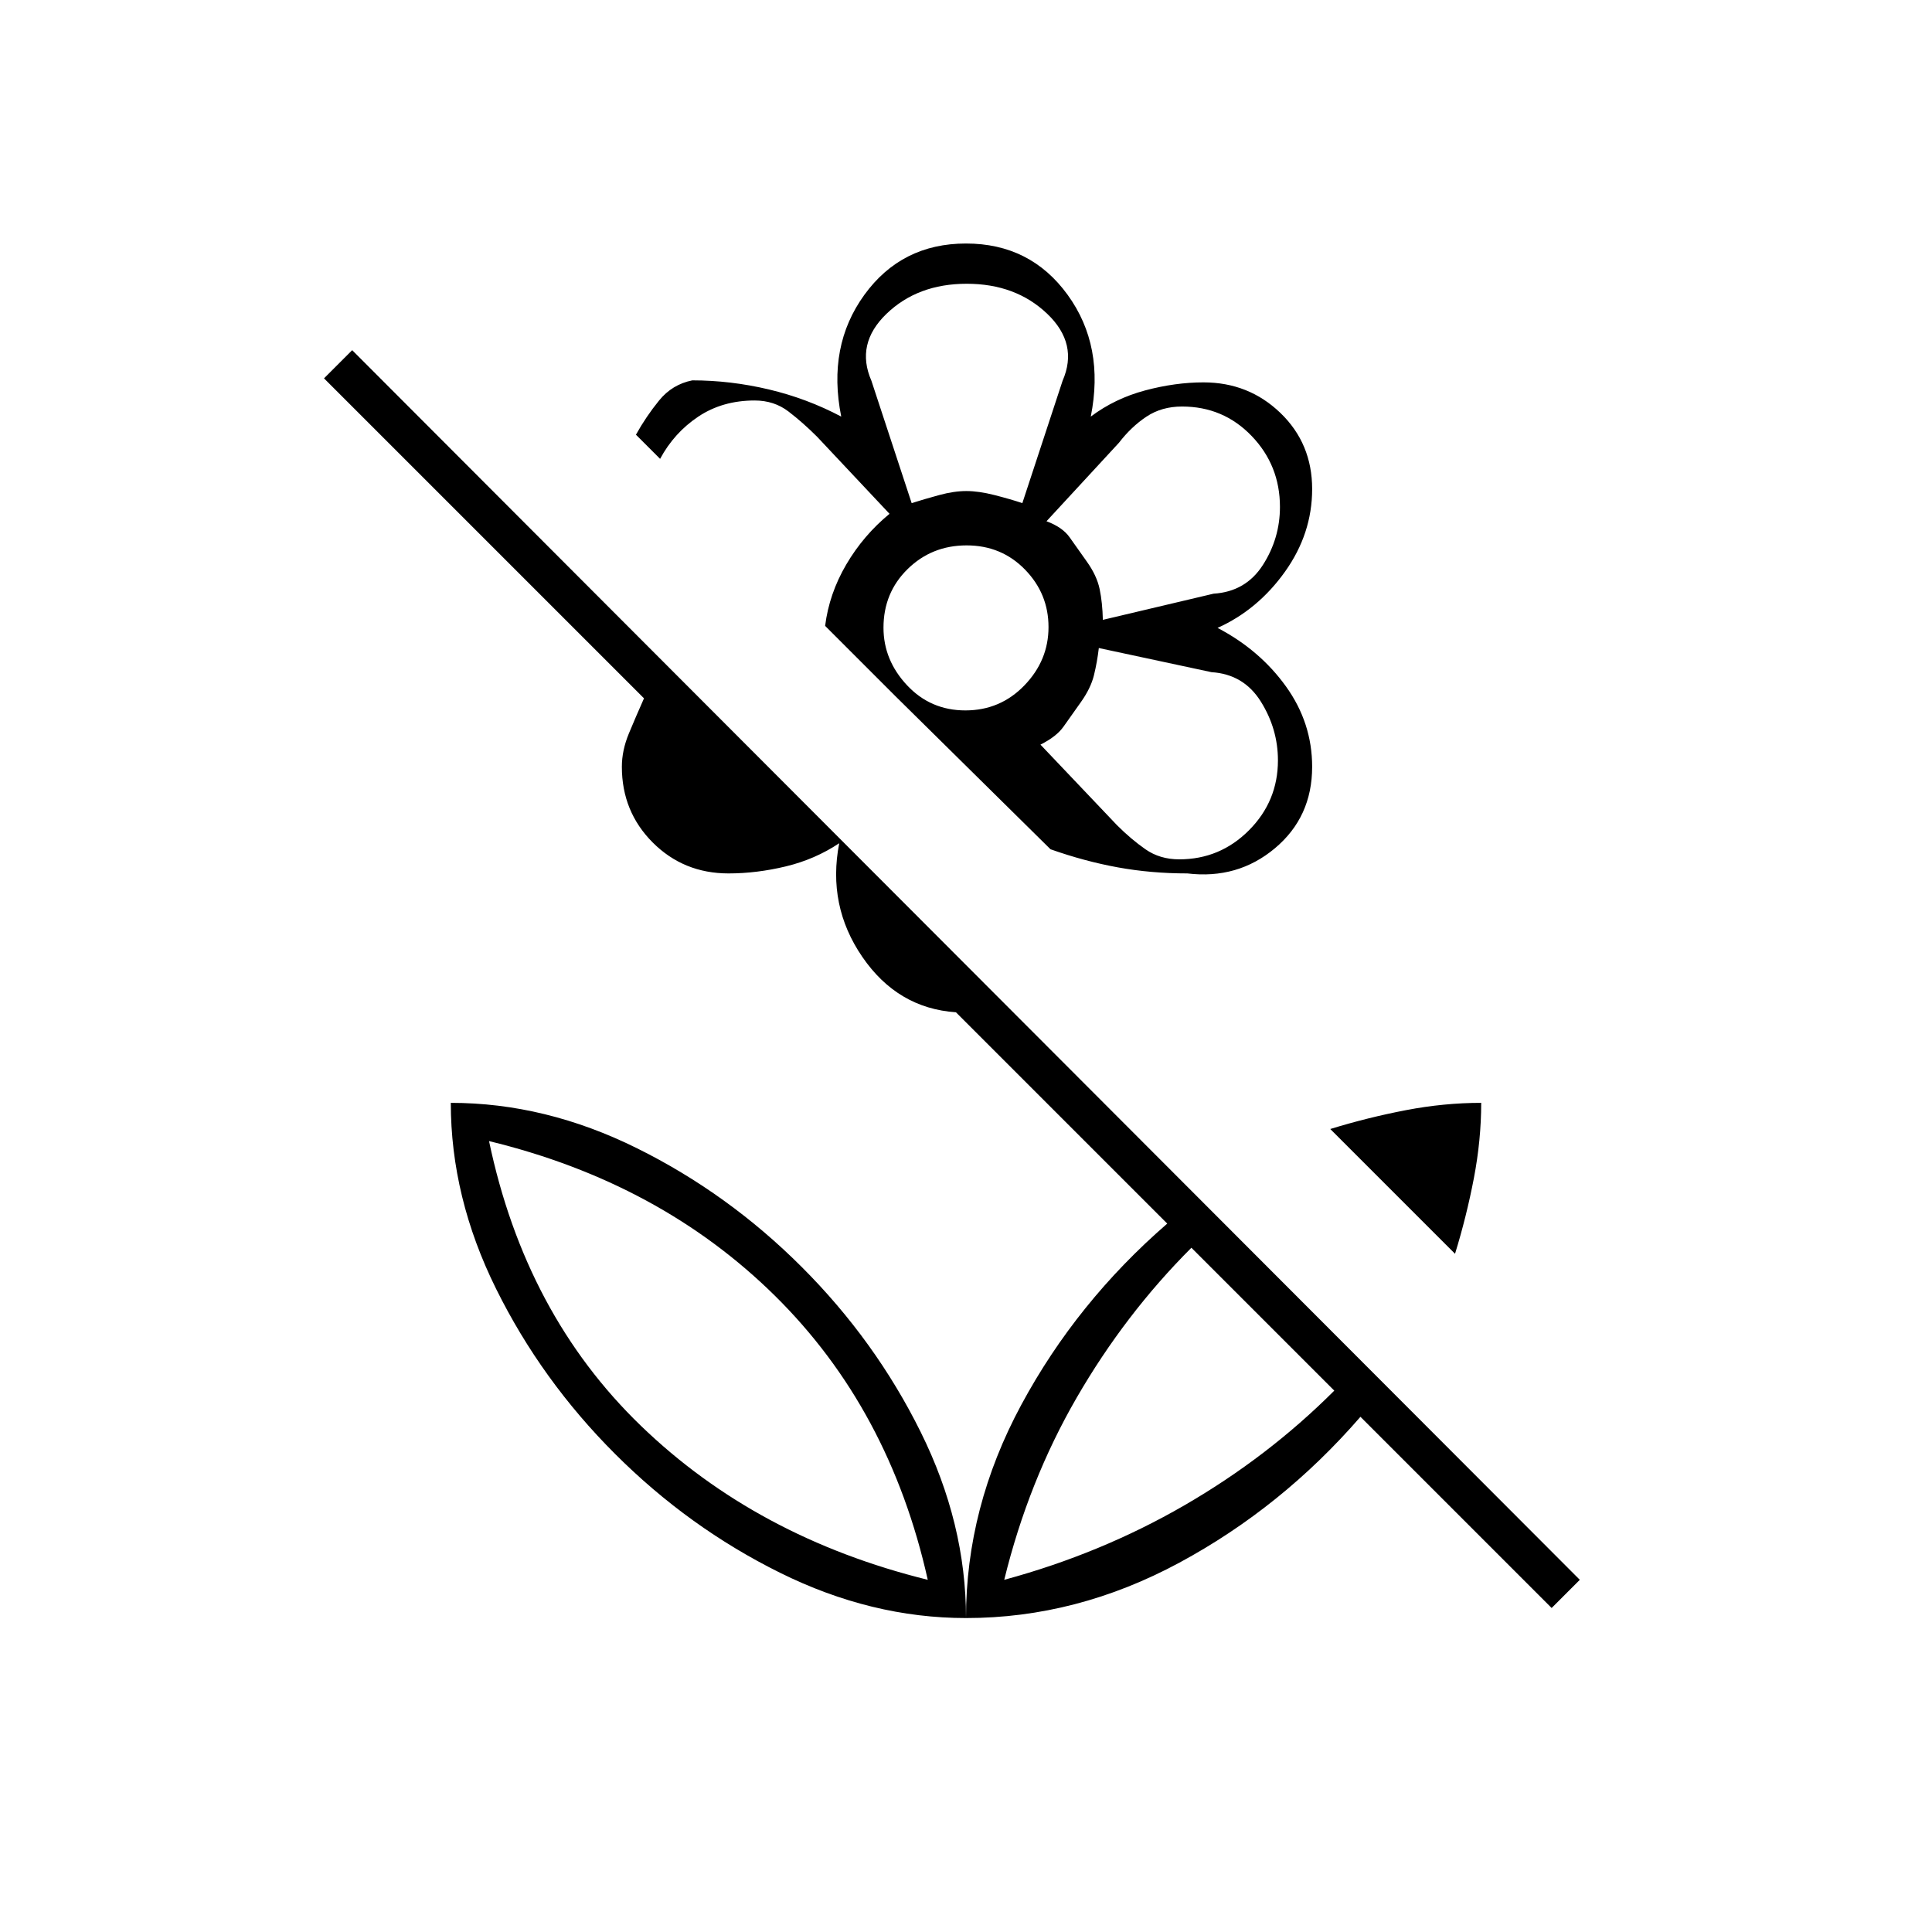<svg xmlns="http://www.w3.org/2000/svg" height="20" viewBox="0 -960 960 960" width="20"><path d="m723-337-62-62q18.65-5.74 37.62-9.37Q717.58-412 736-412q0 18.42-3.63 37.38-3.63 18.97-9.37 37.62Zm-60 68-71-71q-33 33-57 74.5T499-175q48-13 89.5-37t74.5-57Zm122 94-14 14-95-95q-39 45-90 72.5T480-156q0-55 27.5-106t72.5-90L475-457q-29-2-46.5-27.5T417-541q-12 8-26.5 11.5T362-526q-22.29 0-37.65-15.35Q309-556.71 309-579q0-8.16 3.5-16.58Q316-604 320-613L161-772l14-14 610 611ZM480-839q32 0 50.5 25.5T542-753q12-9 27-13t29-4q22.46 0 38.23 15.19Q652-739.62 652-717q0 22.15-13.5 41.08Q625-657 605-648q21 11 34 29.1t13 39.9q0 25-18.5 40.5T590-526q-18 0-34.5-3t-33.5-9l-77-76-35-35q2-16 10.5-30.5t21.5-25.19L406-743q-7-7-14.17-12.5-7.16-5.5-16.83-5.5-16 0-28 8t-19 21l-12-12q5-9 11.5-17t16.5-10q19 0 38 4.5t36 13.5q-7-35 11.5-60.5T480-839Zm105.96 306q20.26 0 34.65-14.44Q635-561.88 635-582.2q0-15.6-8.5-29.2T602-626l-56-12q-.8 6.87-2.4 13.44Q542-618 537-611q-5 7-8.5 12t-11.5 9l38 40q7 7 14.17 12 7.16 5 16.79 5ZM548-652l55-13q16-1 24.5-14.23 8.5-13.24 8.5-28.88 0-20.61-14.06-35.25T587.34-758q-10.08 0-17.63 5-7.56 5-13.71 13l-36 39q8 3 11.5 8t8.5 12q5 7 6.4 13.7 1.4 6.71 1.6 15.3Zm-95-58q6.33-2 13.67-4 7.33-2 13.5-2 6.16 0 14 2 7.83 2 13.83 4l20-60.81q8-18.33-7.63-33.26-15.63-14.93-40-14.93-24.37 0-39.87 14.93-15.5 14.93-7.5 33.26L453-710Zm26.7 103q17.3 0 29.3-12.41t12-29Q521-665 509.3-677t-29-12q-17.3 0-29.3 11.76t-12 29.15q0 16.09 11.7 28.59t29 12.5Zm57.3-4Zm3-70Zm-60-35Zm0 560q0-47-22.51-92.42-22.5-45.42-59.08-81.99-36.57-36.58-81.99-59.08Q271-412 224-412q0 47 22.51 92.42 22.5 45.42 59.08 81.99 36.57 36.58 81.99 59.08Q433-156 480-156Zm-19-19q-85-21-142.5-76.5T243-393q85 20.61 142 76.8Q442-260 461-175Zm38 0Zm-38 0Z"/></svg>